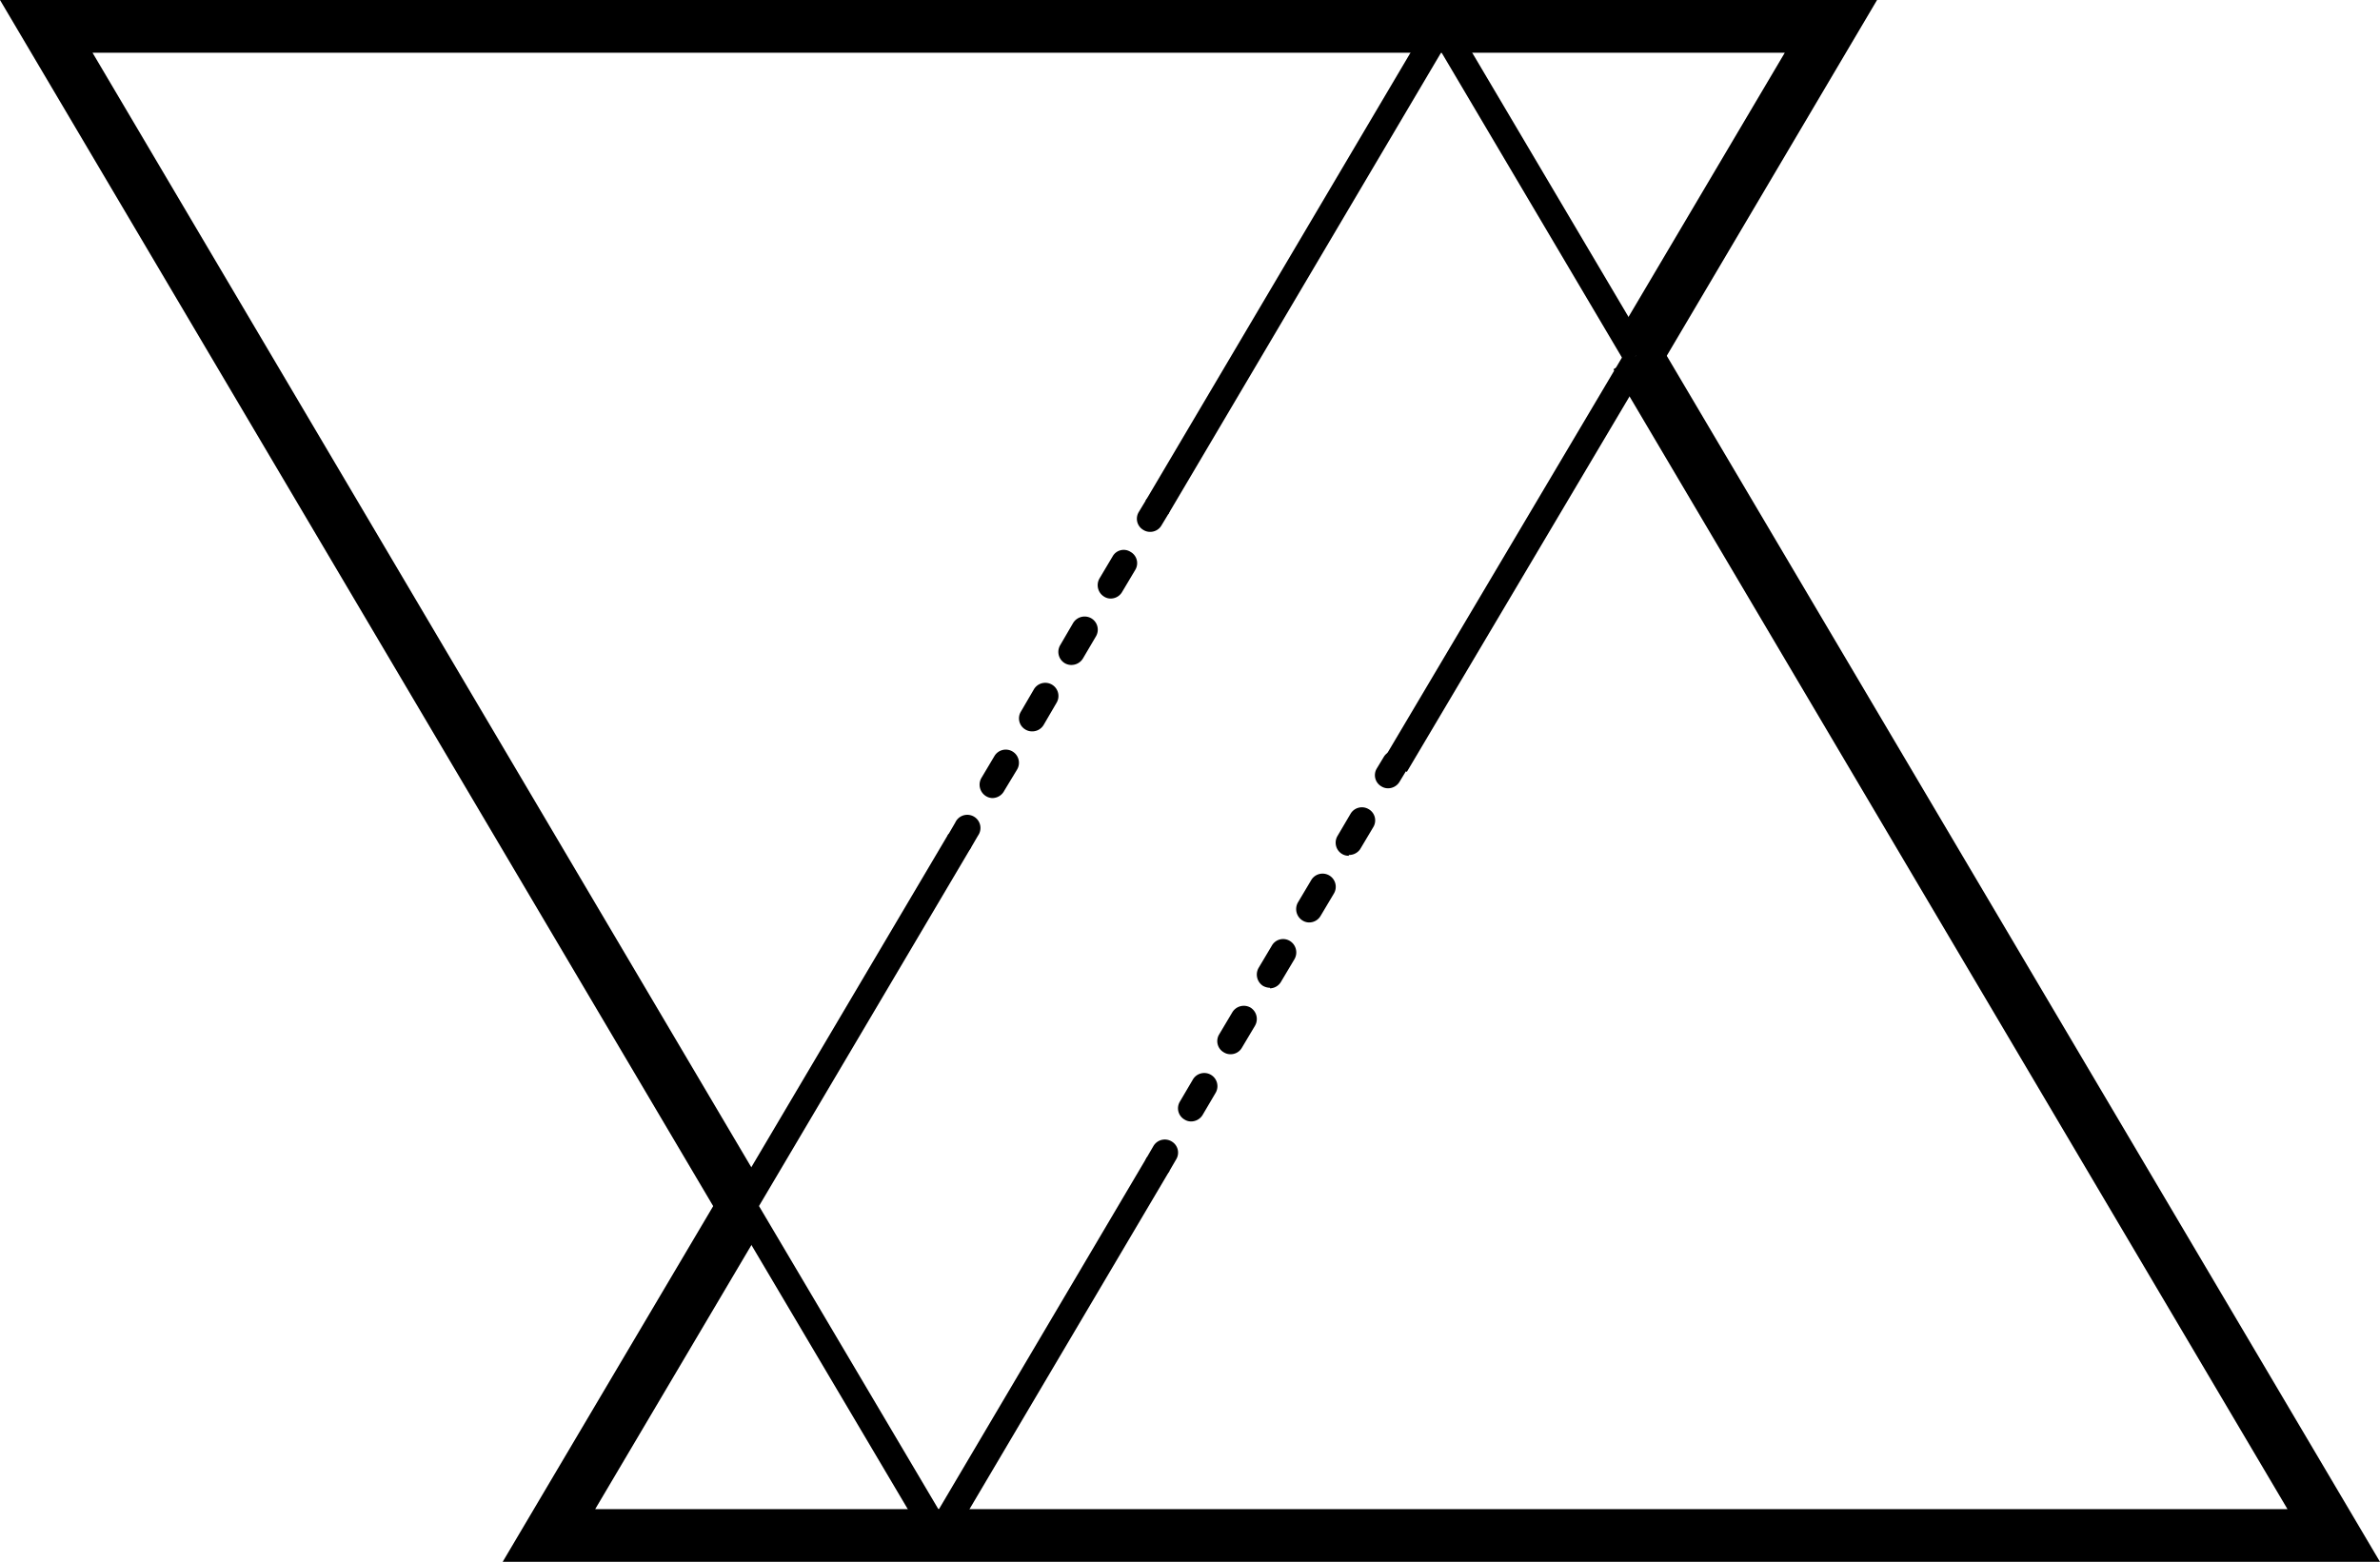 <svg xmlns="http://www.w3.org/2000/svg" viewBox="0 0 90.29 59.26"><title>05</title><polygon points="35.61 59.24 27.78 46.01 28.64 45.5 35.61 57.28 43.51 43.91 44.37 44.42 35.61 59.24"/><polygon points="27.35 46.26 0 0 71.21 0 62.93 14.01 61.21 12.99 67.71 2 3.51 2 29.07 45.25 27.35 46.26"/><rect x="48.5" y="20.74" width="17.99" height="1" transform="matrix(0.51, -0.86, 0.86, 0.51, 9.94, 59.91)"/><path d="M43.94,44.67a.48.48,0,0,1-.26-.07.51.51,0,0,1-.17-.69l.25-.43a.5.5,0,0,1,.69-.17.49.49,0,0,1,.17.68l-.25.43A.5.5,0,0,1,43.94,44.67Z"/><path d="M45.19,42.55a.45.45,0,0,1-.25-.07.49.49,0,0,1-.18-.68l.5-.85a.5.5,0,0,1,.86.51l-.5.85A.51.51,0,0,1,45.19,42.55ZM46.68,40a.47.47,0,0,1-.25-.07.49.49,0,0,1-.18-.68l.5-.84a.51.51,0,0,1,.69-.18.51.51,0,0,1,.17.69l-.5.84A.49.49,0,0,1,46.68,40Zm1.5-2.52a.59.59,0,0,1-.26-.07.51.51,0,0,1-.17-.69l.5-.84a.49.49,0,0,1,.68-.18.51.51,0,0,1,.18.69l-.5.84A.5.5,0,0,1,48.18,37.5ZM49.67,35a.47.47,0,0,1-.25-.07.51.51,0,0,1-.18-.69l.5-.84a.5.5,0,1,1,.86.51l-.5.84A.5.5,0,0,1,49.67,35Zm1.5-2.53a.48.48,0,0,1-.26-.07.5.5,0,0,1-.17-.68l.5-.85a.5.5,0,0,1,.68-.17.49.49,0,0,1,.18.68l-.5.84A.51.51,0,0,1,51.17,32.44Z"/><path d="M52.66,29.91a.47.47,0,0,1-.25-.07.49.49,0,0,1-.18-.68l.26-.43a.49.49,0,0,1,.68-.18.51.51,0,0,1,.18.69l-.26.43A.51.51,0,0,1,52.66,29.91Z"/><path d="M36.42,32.39a.49.49,0,0,1-.43-.75l.25-.43a.5.5,0,1,1,.86.5l-.25.43A.51.51,0,0,1,36.42,32.39Z"/><path d="M37.66,30.28a.47.47,0,0,1-.25-.07.51.51,0,0,1-.18-.69l.5-.84a.5.5,0,0,1,.86.51L38.1,30A.51.51,0,0,1,37.66,30.28Zm1.5-2.53a.48.48,0,0,1-.26-.07.49.49,0,0,1-.17-.68l.49-.84a.5.5,0,1,1,.86.51l-.49.84A.5.5,0,0,1,39.16,27.75Zm1.49-2.52a.48.48,0,0,1-.26-.07.5.5,0,0,1-.17-.68l.49-.84a.51.51,0,0,1,.69-.18.5.5,0,0,1,.18.68l-.5.85A.51.51,0,0,1,40.65,25.23Zm1.49-2.52a.45.45,0,0,1-.25-.07.51.51,0,0,1-.18-.69l.5-.84a.48.48,0,0,1,.68-.17.49.49,0,0,1,.18.68l-.5.84A.5.5,0,0,1,42.14,22.71Z"/><path d="M43.63,20.18a.47.47,0,0,1-.25-.07.49.49,0,0,1-.18-.68l.26-.43a.49.49,0,0,1,.68-.18.51.51,0,0,1,.18.69l-.26.43A.49.49,0,0,1,43.63,20.18Z"/><rect x="24.26" y="38.32" width="16.11" height="1" transform="translate(-17.55 46.88) rotate(-59.4)"/><polygon points="90.29 59.26 19.07 59.26 27.36 45.25 29.08 46.27 22.58 57.26 86.78 57.26 61.21 14.01 62.93 12.99 90.29 59.26"/><polygon points="44.32 19.51 43.46 19 54.68 0.02 62.5 13.24 61.64 13.75 54.68 1.98 44.32 19.51"/></svg>